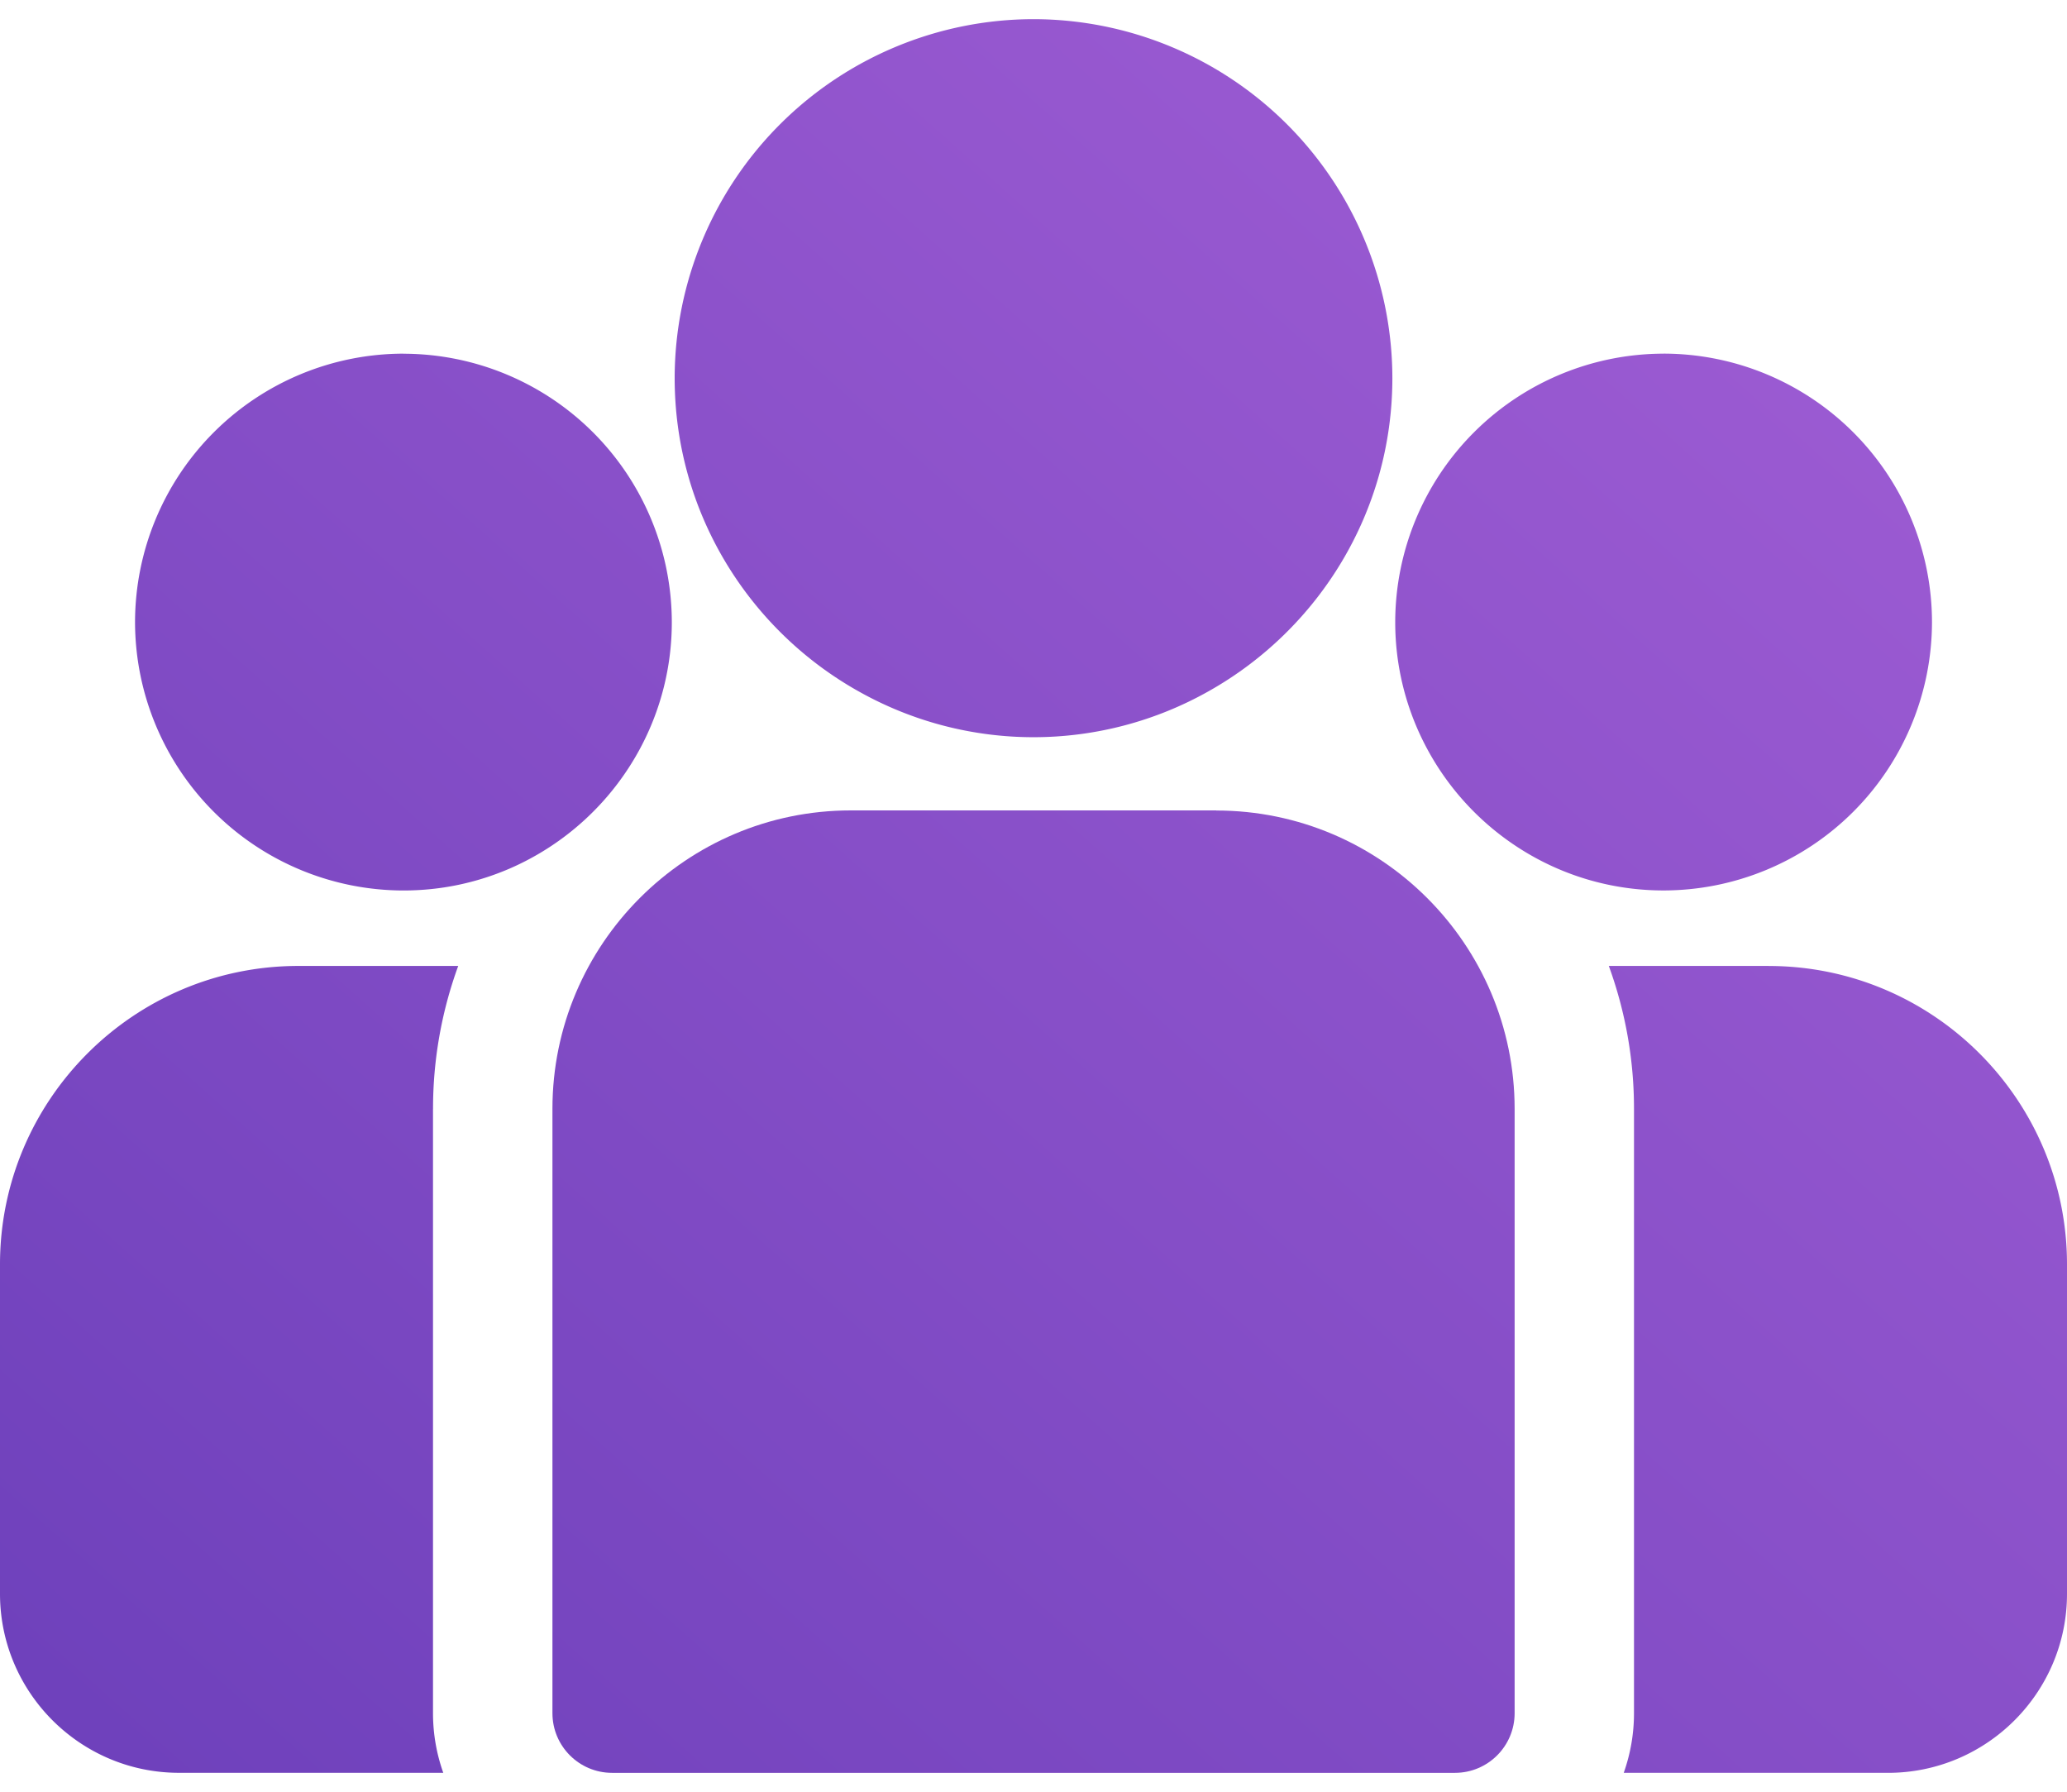 <svg xmlns="http://www.w3.org/2000/svg" width="60" height="52" fill="none" xmlns:v="https://vecta.io/nano"><path d="M51.34 28.034H46.7a12.07 12.07 0 0 1 .731 4.149V49.72a5.17 5.17 0 0 1-.298 1.732h7.67c2.866 0 5.197-2.33 5.197-5.197v-9.56c0-4.776-3.885-8.66-8.66-8.66z" fill="url(#A)"/><path d="M12.57 32.183a12.07 12.07 0 0 1 .731-4.149H8.66c-4.776 0-8.66 3.886-8.66 8.66v9.56c0 2.865 2.33 5.197 5.197 5.197h7.67c-.192-.542-.298-1.125-.298-1.732V32.183z" fill="url(#A)"/><path d="M35.304 23.52H24.696c-4.776 0-8.66 3.886-8.66 8.66V49.72c0 .957.775 1.732 1.732 1.732h24.466c.957 0 1.732-.776 1.732-1.732V32.183c0-4.776-3.885-8.66-8.66-8.66z" fill="url(#A)"/><path d="M30 .556a10.43 10.43 0 0 0-10.416 10.416c0 3.896 2.15 7.3 5.326 9.085a10.35 10.35 0 0 0 10.181 0c3.176-1.786 5.326-5.19 5.326-9.085A10.43 10.43 0 0 0 30 .556z" fill="url(#A)"/><path d="M11.71 10.264a7.8 7.8 0 0 0-7.79 7.79 7.8 7.8 0 0 0 7.79 7.79c1.1 0 2.127-.226 3.07-.63a7.84 7.84 0 0 0 3.805-3.499 7.74 7.74 0 0 0 .916-3.659 7.8 7.8 0 0 0-7.79-7.79z" fill="url(#A)"/><path d="M48.29 10.264a7.8 7.8 0 0 0-7.79 7.79 7.74 7.74 0 0 0 .916 3.659c.83 1.556 2.175 2.798 3.805 3.5.943.406 1.98.63 3.07.63a7.8 7.8 0 0 0 7.79-7.79 7.8 7.8 0 0 0-7.79-7.79z" fill="url(#A)"/><defs><linearGradient id="A" x1="0" y1="51.449" x2="53.149" y2="-8.222" gradientUnits="userSpaceOnUse"><stop stop-color="#6d40bb"/><stop offset="1" stop-color="#a560d7"/></linearGradient></defs></svg>